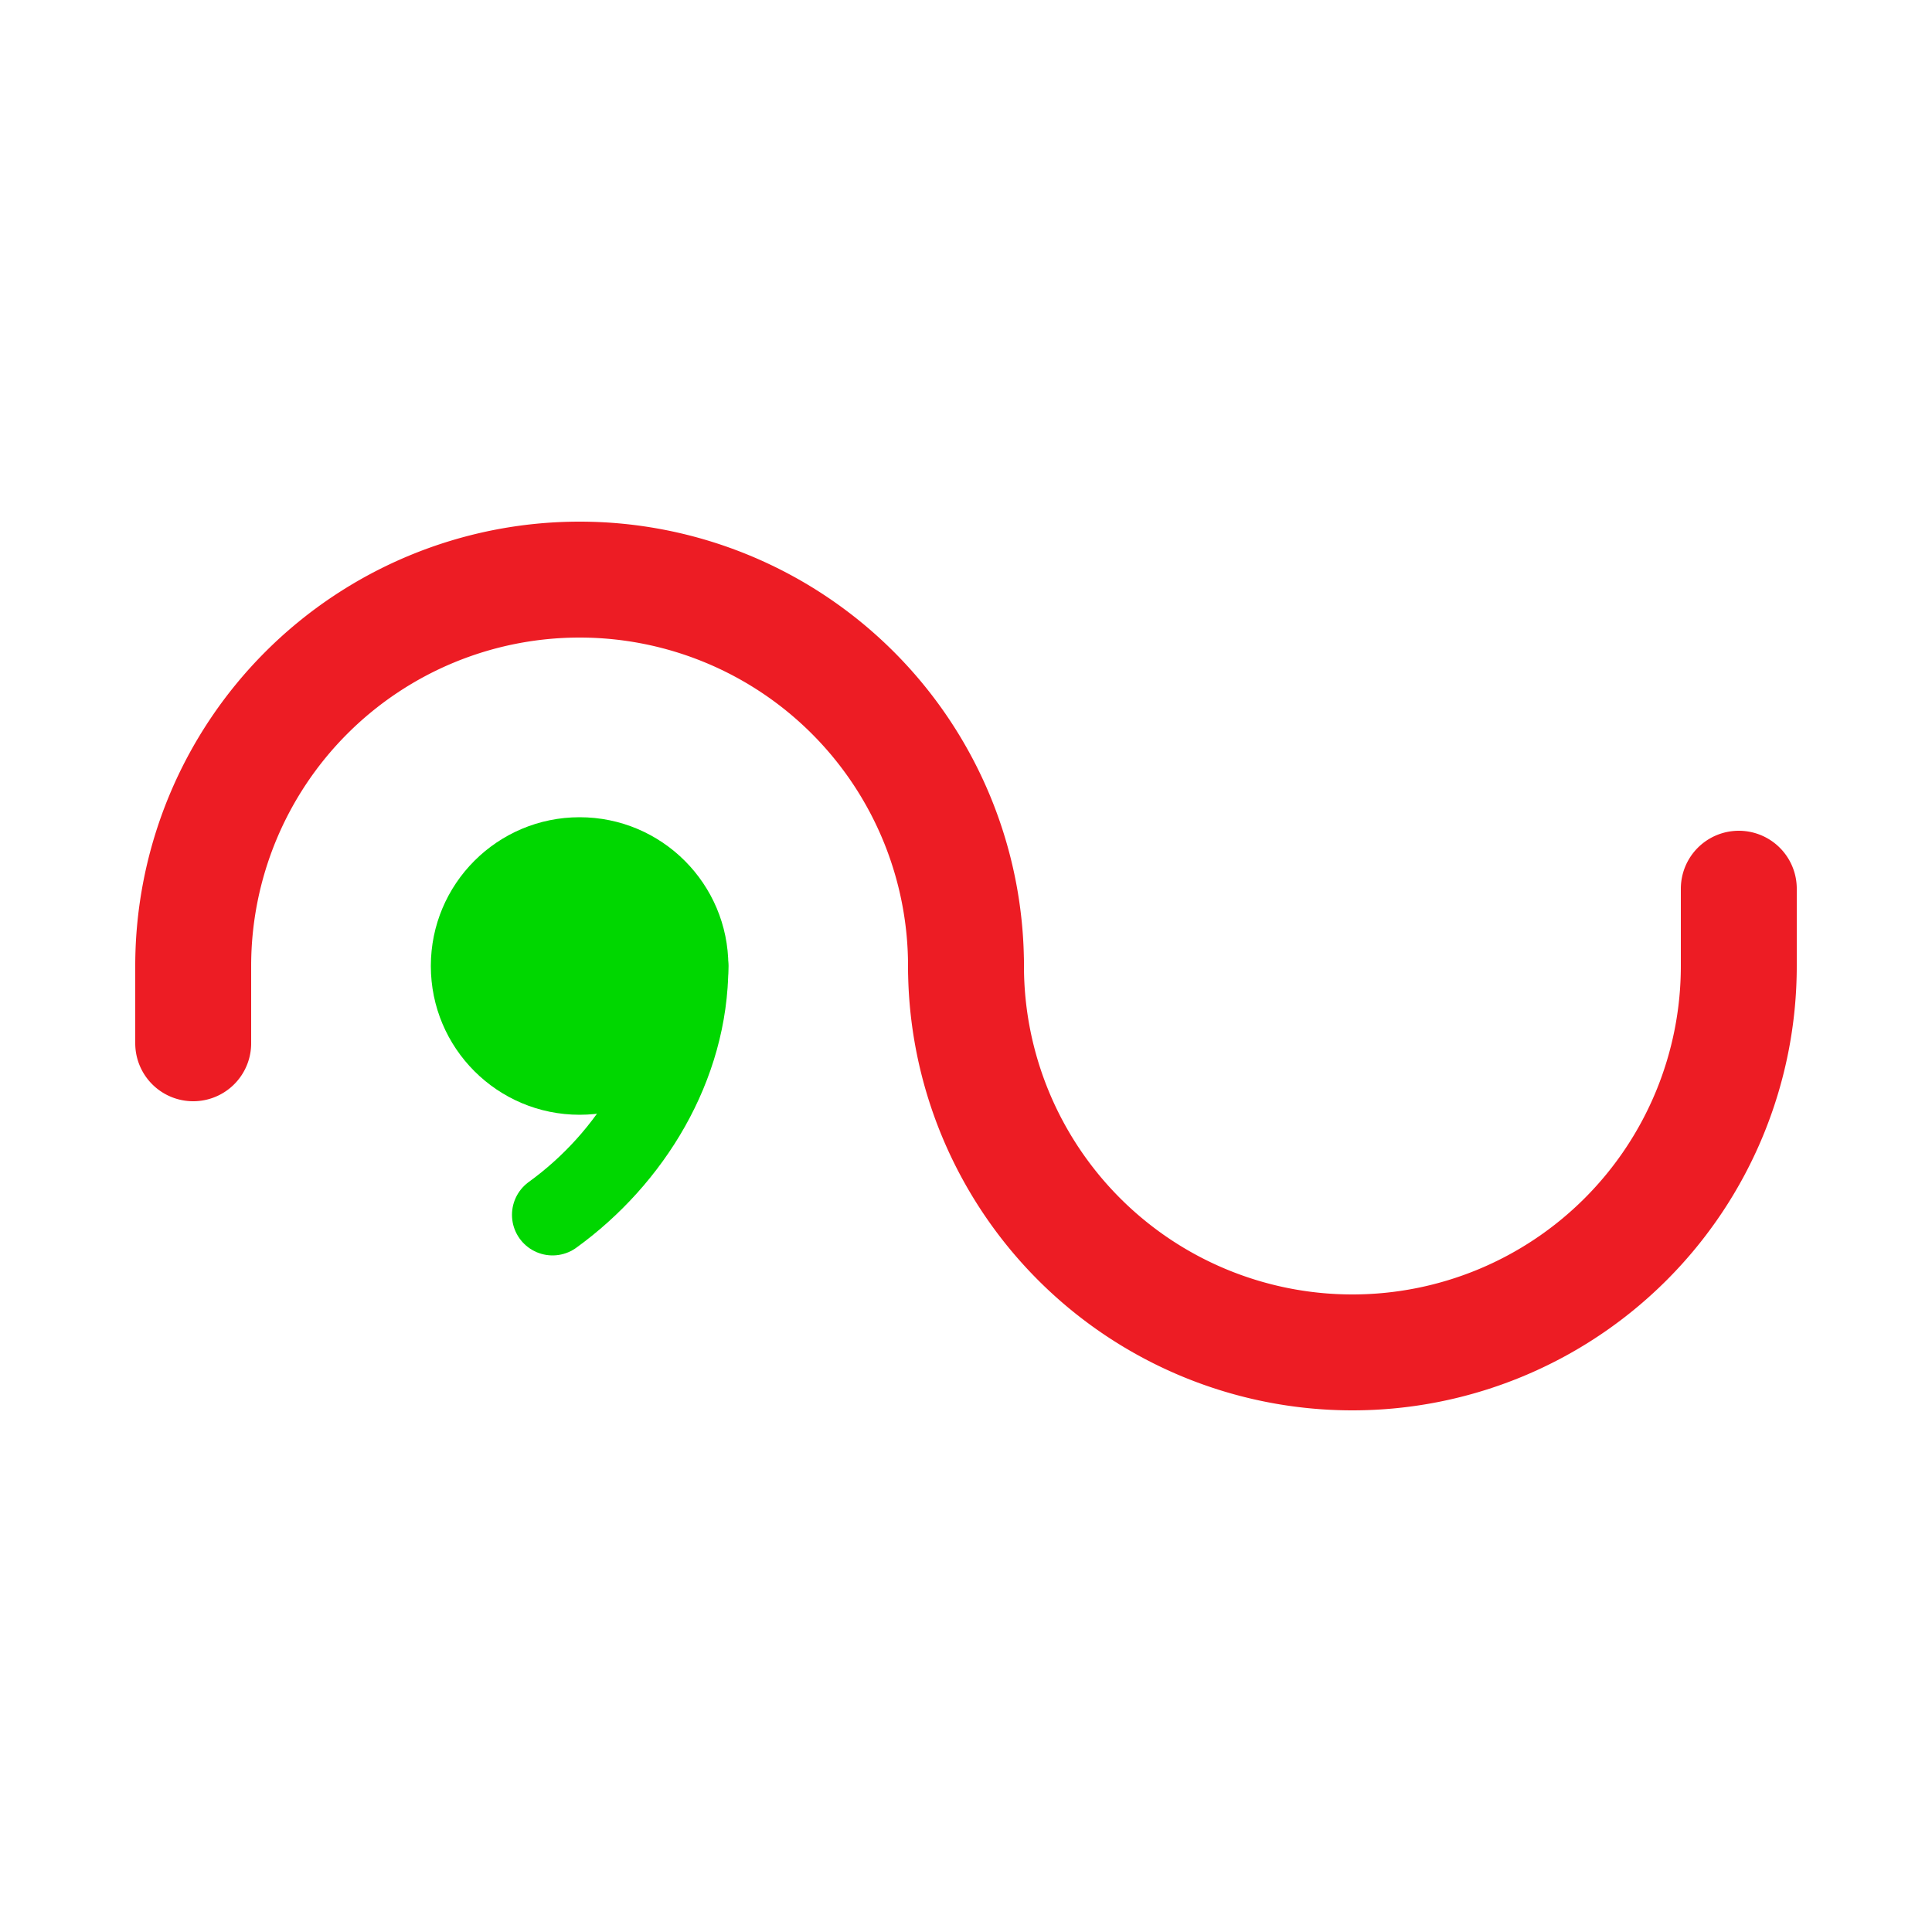 <?xml version="1.0" encoding="UTF-8" standalone="no"?> <!DOCTYPE svg PUBLIC "-//W3C//DTD SVG 1.1//EN" "http://www.w3.org/Graphics/SVG/1.1/DTD/svg11.dtd"> <svg xmlns="http://www.w3.org/2000/svg" xmlns:xlink="http://www.w3.org/1999/xlink" version="1.1" width="50" height="50" viewBox="-25 -25 50 50"> <desc id="en"> 	Codes 50-59 General Group: Drizzle. 	Code: 56 	Description: Drizzle, freezing, slight </desc> <g transform="translate(-10,0) scale(0.7)"> 	<circle r="5.5" fill="#00d700" /> 	<path style="fill:none; stroke:#00d700; stroke-width:3; stroke-linecap:round;" d="M 4,0 C 4,3.7 1.9,7.1 -1,9.2" /> </g> <path id="arc56" d="M 0,0 a10,10 0 0,0 20,0 v-2" fill="none" stroke="#ed1c24" stroke-linecap="round" stroke-width="3" /> <use xlink:href="#arc56" transform="scale(-1,-1)"/> </svg> 